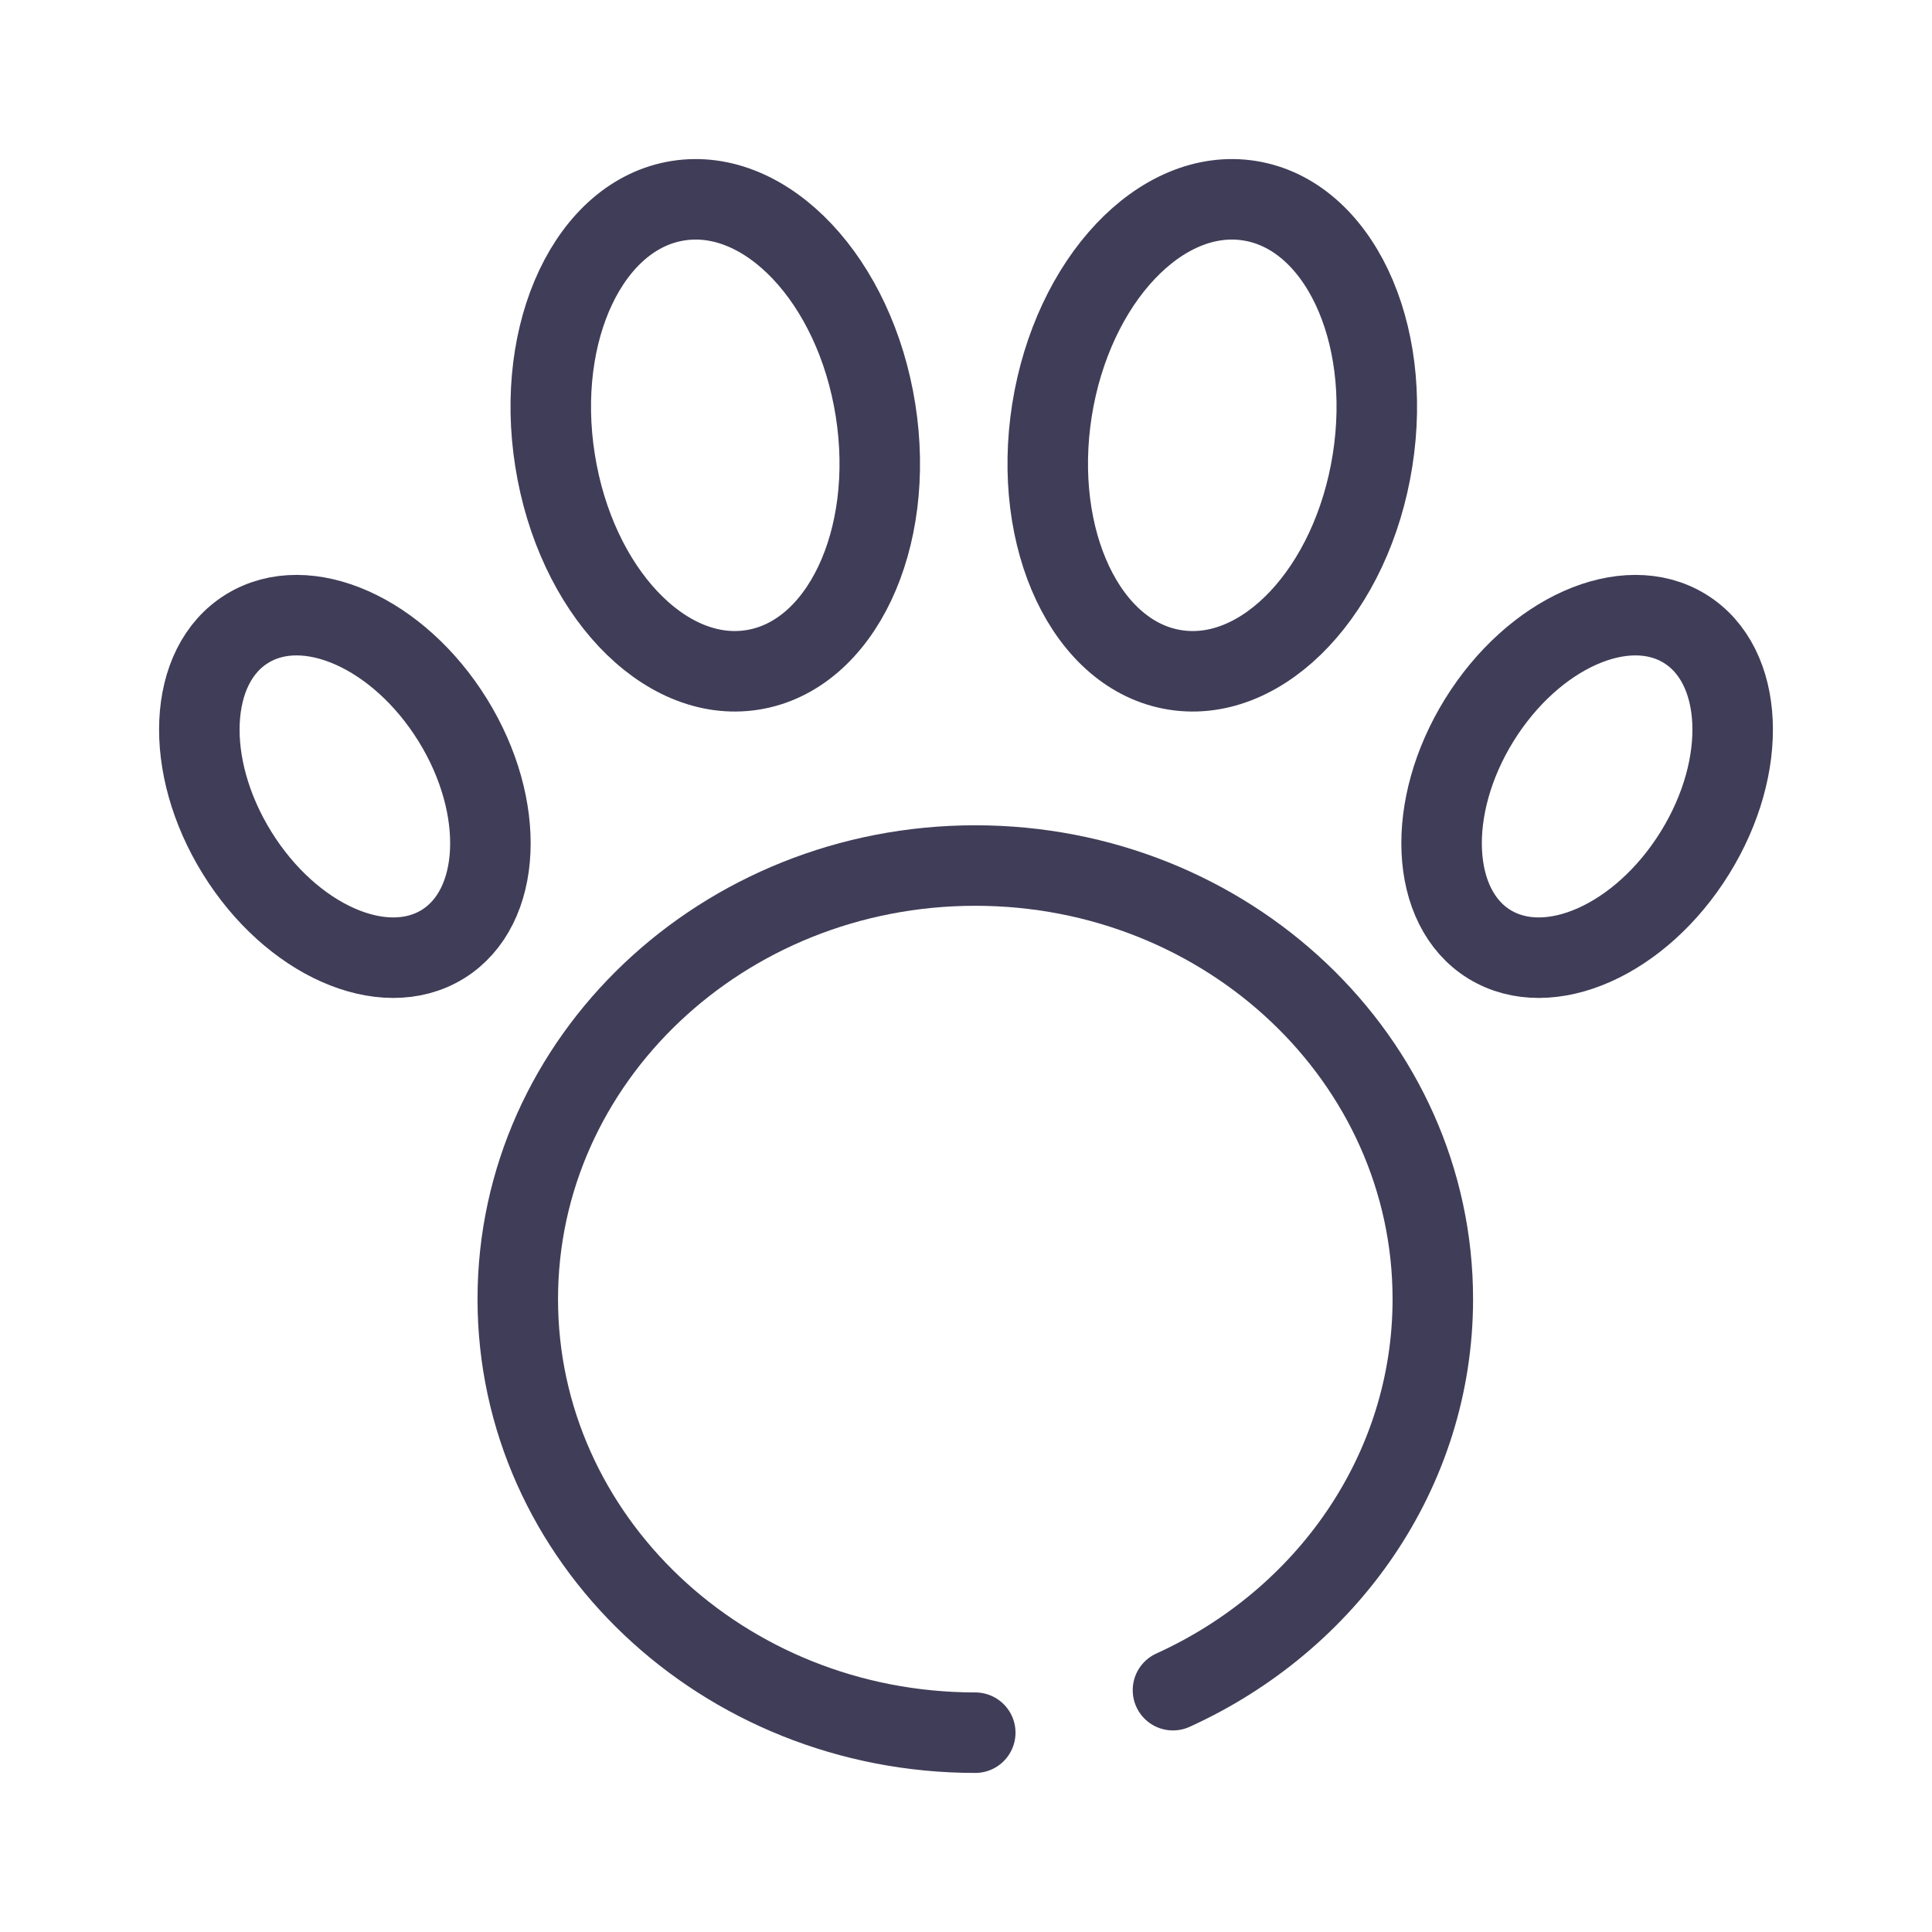 <?xml version="1.0" encoding="UTF-8"?>
<svg width="24px" height="24px" viewBox="0 0 24 24" version="1.1" xmlns="http://www.w3.org/2000/svg" xmlns:xlink="http://www.w3.org/1999/xlink">
    <!-- Generator: Sketch 45.1 (43504) - http://www.bohemiancoding.com/sketch -->
    <title>pet</title>
    <desc>Created with Sketch.</desc>
    <defs></defs>
    <g id="Page-1" stroke="none" stroke-width="1" fill="none" fill-rule="evenodd" stroke-linecap="round" stroke-linejoin="round">
        <g id="pet" stroke="#403D58">
            <g id="Page-1" transform="translate(2, 2)">
                <path d="M15.05,3.72 C14.796,5.33 13.699,6.495 12.599,6.322 C11.499,6.15 10.815,4.705 11.068,3.095 C11.324,1.485 12.421,0.32 13.521,0.493 C14.62,0.666 15.305,2.111 15.05,3.72 Z" id="Stroke-1"></path>
                <path d="M19.055,8.594 C18.384,9.677 17.241,10.185 16.501,9.73 C15.762,9.275 15.706,8.027 16.376,6.945 C17.048,5.861 18.191,5.353 18.93,5.809 C19.67,6.264 19.726,7.511 19.055,8.594 Z" id="Stroke-3"></path>
                <path d="M4.895,3.72 C5.149,5.33 6.246,6.495 7.345,6.322 C8.445,6.15 9.13,4.705 8.876,3.095 C8.622,1.485 7.524,0.32 6.424,0.493 C5.325,0.666 4.64,2.111 4.895,3.72 Z" id="Stroke-5"></path>
                <path d="M0.945,8.594 C1.616,9.677 2.759,10.185 3.499,9.73 C4.238,9.275 4.294,8.027 3.624,6.945 C2.952,5.861 1.809,5.353 1.07,5.809 C0.33,6.264 0.274,7.511 0.945,8.594 Z" id="Stroke-7"></path>
                <path d="M10.115,19.524 C6.977,19.524 4.432,17.112 4.432,14.138 C4.432,11.164 6.977,8.752 10.115,8.752 C13.254,8.752 15.799,11.164 15.799,14.138 C15.799,16.279 14.48,18.129 12.571,18.996" id="Stroke-9"></path>
            </g>
        </g>
    </g>
</svg>